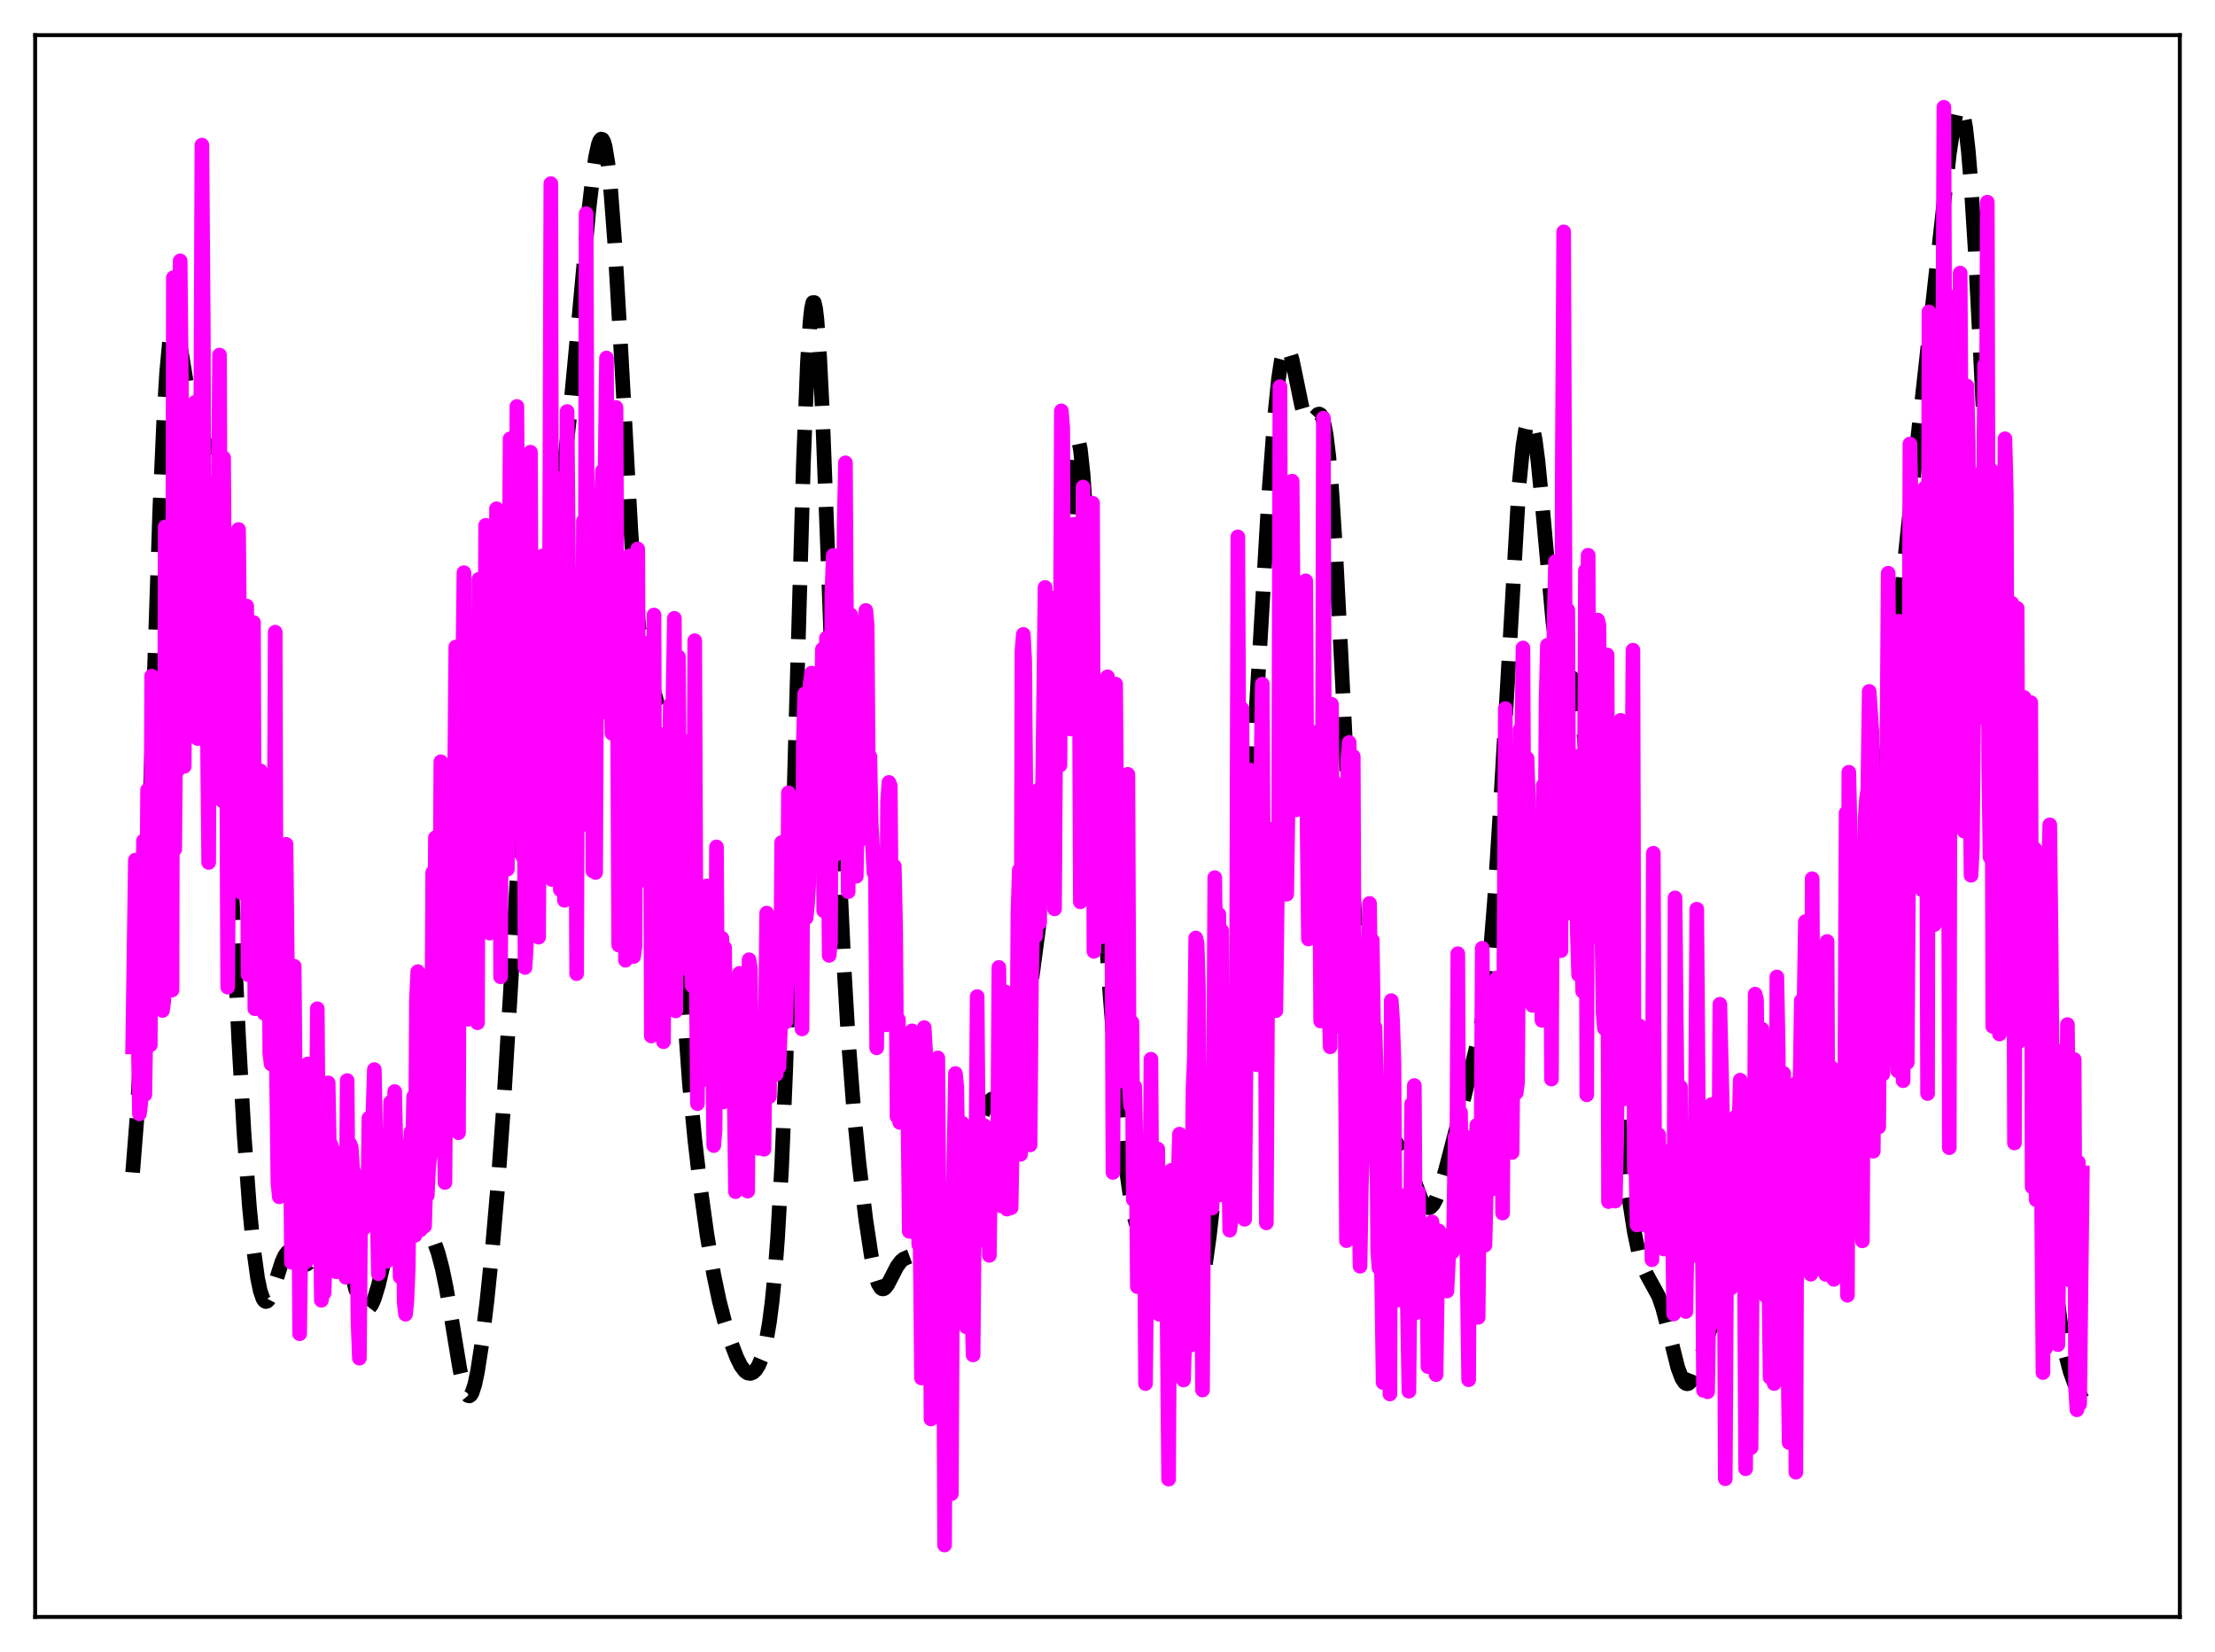 <?xml version="1.0" encoding="utf-8" standalone="no"?>
<!DOCTYPE svg PUBLIC "-//W3C//DTD SVG 1.1//EN"
  "http://www.w3.org/Graphics/SVG/1.1/DTD/svg11.dtd">
<svg xmlns:xlink="http://www.w3.org/1999/xlink" width="453.6pt" height="338.4pt" viewBox="0 0 453.6 338.4" xmlns="http://www.w3.org/2000/svg" version="1.1">
 <defs>
  <style type="text/css">*{stroke-linejoin: round; stroke-linecap: butt}</style>
 </defs>
 <g id="figure_1">
  <g id="patch_1">
   <path d="M 0 338.4 
L 453.6 338.4 
L 453.6 0 
L 0 0 
z
" style="fill: #ffffff"/>
  </g>
  <g id="axes_1">
   <g id="patch_2">
    <path d="M 7.2 331.2 
L 446.4 331.2 
L 446.4 7.2 
L 7.2 7.2 
z
" style="fill: #ffffff"/>
   </g>
   <g id="matplotlib.axis_1"/>
   <g id="matplotlib.axis_2"/>
   <g id="line2d_1">
    <path d="M 27.164 240.161 
L 27.998 229.59 
L 28.832 214.773 
L 29.666 195.123 
L 30.778 162.764 
L 32.725 104.304 
L 33.559 85.492 
L 34.115 76.451 
L 34.671 70.4 
L 35.227 67.211 
L 35.505 66.587 
L 35.783 66.532 
L 36.061 66.976 
L 36.617 69.062 
L 37.451 73.997 
L 38.842 82.431 
L 39.398 84.822 
L 39.954 86.502 
L 40.51 87.626 
L 41.622 89.588 
L 42.178 91.353 
L 42.734 94.291 
L 43.29 98.807 
L 43.846 105.168 
L 44.68 118.31 
L 45.515 135.256 
L 47.461 181.69 
L 48.851 212.26 
L 49.963 231.999 
L 51.076 247.194 
L 51.91 255.709 
L 52.744 261.772 
L 53.3 264.441 
L 53.856 266.028 
L 54.134 266.434 
L 54.412 266.598 
L 54.69 266.536 
L 54.968 266.268 
L 55.524 265.214 
L 56.358 262.772 
L 57.749 258.438 
L 58.305 257.219 
L 58.861 256.482 
L 59.417 256.254 
L 59.973 256.48 
L 60.529 257.044 
L 61.919 258.74 
L 62.475 259.015 
L 62.753 258.982 
L 63.031 258.817 
L 63.588 258.068 
L 64.144 256.775 
L 64.978 254.05 
L 66.368 249.145 
L 66.924 247.759 
L 67.48 246.998 
L 67.758 246.886 
L 68.036 246.961 
L 68.314 247.222 
L 68.87 248.27 
L 69.426 249.928 
L 70.261 253.222 
L 72.763 263.831 
L 73.597 266.28 
L 74.153 267.39 
L 74.709 268.017 
L 74.987 268.136 
L 75.265 268.119 
L 75.543 267.966 
L 76.1 267.246 
L 76.656 265.996 
L 77.49 263.261 
L 78.88 257.365 
L 79.992 252.778 
L 80.826 250.128 
L 81.382 248.888 
L 81.939 248.09 
L 82.495 247.7 
L 83.051 247.654 
L 83.607 247.865 
L 84.441 248.472 
L 86.109 250.04 
L 87.221 251.291 
L 88.056 252.547 
L 88.89 254.277 
L 89.724 256.655 
L 90.558 259.823 
L 91.392 263.849 
L 92.504 270.362 
L 94.172 280.473 
L 95.007 284.124 
L 95.563 285.529 
L 95.841 285.862 
L 96.119 285.934 
L 96.397 285.738 
L 96.675 285.276 
L 97.231 283.578 
L 97.787 280.937 
L 98.621 275.524 
L 99.733 266.364 
L 100.846 255.528 
L 101.958 242.75 
L 103.07 227.354 
L 104.46 204.379 
L 107.241 156.834 
L 108.353 142.163 
L 109.187 133.489 
L 110.021 126.602 
L 111.133 119.547 
L 112.523 112.652 
L 113.914 105.822 
L 114.748 100.862 
L 115.582 94.837 
L 116.694 84.973 
L 118.084 70.274 
L 120.587 43.023 
L 121.421 35.798 
L 121.977 32.099 
L 122.533 29.583 
L 122.811 28.847 
L 123.089 28.498 
L 123.367 28.562 
L 123.645 29.064 
L 123.923 30.019 
L 124.479 33.334 
L 125.036 38.521 
L 125.87 49.528 
L 126.982 68.668 
L 129.206 108.909 
L 130.04 120.421 
L 130.874 128.88 
L 131.431 132.884 
L 131.987 135.785 
L 132.821 138.69 
L 134.211 142.606 
L 134.767 144.884 
L 135.323 148.008 
L 135.879 152.16 
L 136.713 160.445 
L 137.826 174.835 
L 141.162 221.655 
L 142.274 233.312 
L 143.386 242.905 
L 144.777 252.909 
L 146.167 261.108 
L 147.279 266.39 
L 148.391 270.719 
L 149.782 275.198 
L 150.894 278.107 
L 151.728 279.769 
L 152.562 280.864 
L 153.118 281.244 
L 153.674 281.331 
L 154.23 281.115 
L 154.786 280.578 
L 155.342 279.686 
L 155.899 278.38 
L 156.455 276.566 
L 157.011 274.115 
L 157.567 270.848 
L 158.123 266.538 
L 158.679 260.908 
L 159.235 253.645 
L 160.069 239 
L 160.903 219.136 
L 161.737 193.935 
L 163.128 143.643 
L 164.518 95.132 
L 165.352 74.238 
L 165.908 65.679 
L 166.186 63.207 
L 166.464 61.969 
L 166.742 61.958 
L 167.02 63.139 
L 167.298 65.458 
L 167.854 73.196 
L 168.411 84.395 
L 169.523 113.438 
L 171.747 174.526 
L 172.859 198.398 
L 173.693 212.506 
L 174.806 227.092 
L 175.918 238.38 
L 177.308 249.847 
L 178.42 257.179 
L 179.254 261.147 
L 179.81 262.87 
L 180.366 263.807 
L 180.645 263.991 
L 180.923 264 
L 181.201 263.852 
L 181.757 263.173 
L 182.591 261.577 
L 183.703 259.404 
L 184.537 258.3 
L 185.093 257.863 
L 185.927 257.504 
L 187.04 257.092 
L 187.874 256.565 
L 189.82 255.119 
L 190.376 254.958 
L 190.932 254.981 
L 191.766 255.276 
L 192.879 255.663 
L 193.435 255.583 
L 193.991 255.178 
L 194.547 254.378 
L 195.103 253.155 
L 195.937 250.56 
L 197.049 245.974 
L 200.664 229.775 
L 201.498 227.374 
L 202.054 226.253 
L 202.61 225.508 
L 203.166 225.097 
L 203.722 224.943 
L 205.669 224.822 
L 206.225 224.403 
L 206.781 223.614 
L 207.337 222.382 
L 207.893 220.661 
L 208.727 217.143 
L 209.561 212.58 
L 210.673 205.237 
L 212.62 190.651 
L 214.01 179.142 
L 215.122 167.79 
L 215.956 156.942 
L 217.068 138.844 
L 219.293 100.221 
L 219.849 94.037 
L 220.405 90.715 
L 220.683 90.278 
L 220.961 90.701 
L 221.239 91.991 
L 221.795 97.095 
L 222.351 105.238 
L 223.185 121.735 
L 225.966 182.732 
L 227.078 200.673 
L 228.19 214.964 
L 229.58 229.848 
L 230.693 239.783 
L 231.527 245.629 
L 232.083 248.54 
L 232.639 250.565 
L 233.195 251.679 
L 233.473 251.902 
L 233.751 251.915 
L 234.029 251.729 
L 234.585 250.831 
L 235.141 249.371 
L 236.532 244.62 
L 237.366 242.145 
L 237.922 241.092 
L 238.2 240.806 
L 238.478 240.701 
L 238.756 240.786 
L 239.034 241.067 
L 239.59 242.218 
L 240.146 244.11 
L 240.98 248.08 
L 243.761 262.858 
L 244.317 264.408 
L 244.595 264.85 
L 244.873 265.05 
L 245.151 264.995 
L 245.429 264.678 
L 245.707 264.096 
L 246.263 262.141 
L 246.819 259.191 
L 247.653 253.21 
L 249.044 240.852 
L 250.99 223.692 
L 252.936 207.132 
L 254.048 195.153 
L 255.161 180.038 
L 256.551 157.347 
L 259.887 100.428 
L 261 85.612 
L 261.834 77.497 
L 262.39 73.853 
L 262.946 71.733 
L 263.224 71.242 
L 263.502 71.115 
L 263.78 71.331 
L 264.058 71.858 
L 264.614 73.696 
L 265.448 77.692 
L 266.56 83.112 
L 267.117 85.034 
L 267.673 86.146 
L 267.951 86.389 
L 268.229 86.44 
L 268.507 86.326 
L 269.063 85.763 
L 269.897 84.872 
L 270.175 84.808 
L 270.453 84.966 
L 270.731 85.406 
L 271.009 86.182 
L 271.565 88.925 
L 272.121 93.457 
L 272.677 99.863 
L 273.512 112.721 
L 274.624 134.2 
L 276.848 178.474 
L 277.96 195.671 
L 278.794 205.592 
L 279.629 213.201 
L 280.463 218.926 
L 281.297 223.217 
L 282.131 226.45 
L 282.965 228.895 
L 283.799 230.743 
L 284.911 232.563 
L 287.136 235.79 
L 287.97 237.492 
L 289.082 240.373 
L 291.028 245.628 
L 291.585 246.643 
L 292.141 247.248 
L 292.419 247.376 
L 292.697 247.381 
L 292.975 247.262 
L 293.531 246.665 
L 294.087 245.625 
L 294.921 243.401 
L 296.033 239.641 
L 298.258 231.105 
L 302.706 213.048 
L 303.54 208.678 
L 304.375 202.864 
L 305.209 194.964 
L 306.043 184.585 
L 307.155 167.013 
L 311.048 99.68 
L 311.882 91.301 
L 312.438 87.87 
L 312.716 86.838 
L 312.994 86.269 
L 313.272 86.159 
L 313.55 86.502 
L 313.828 87.284 
L 314.384 90.086 
L 314.94 94.346 
L 315.774 102.773 
L 317.999 127.275 
L 318.833 133.491 
L 319.389 136.166 
L 319.945 137.737 
L 320.501 138.432 
L 321.057 138.599 
L 321.613 138.662 
L 321.891 138.793 
L 322.169 139.06 
L 322.448 139.511 
L 323.004 141.129 
L 323.56 143.889 
L 324.116 147.891 
L 324.95 156.082 
L 326.062 169.897 
L 328.286 198.372 
L 329.677 212.725 
L 331.623 229.748 
L 333.569 245.206 
L 334.681 252.313 
L 335.516 256.301 
L 336.35 259.113 
L 337.184 260.994 
L 339.686 265.561 
L 340.52 268.033 
L 341.633 272.306 
L 343.579 280.109 
L 344.413 282.334 
L 344.969 283.171 
L 345.247 283.378 
L 345.525 283.445 
L 345.803 283.374 
L 346.359 282.847 
L 346.915 281.873 
L 347.75 279.79 
L 349.418 274.647 
L 351.086 269.708 
L 352.476 266.183 
L 353.589 263.872 
L 354.423 262.568 
L 355.257 261.731 
L 355.813 261.44 
L 356.647 261.326 
L 358.037 261.344 
L 358.593 261.101 
L 359.149 260.532 
L 359.706 259.529 
L 360.262 258.014 
L 360.818 255.945 
L 361.652 251.841 
L 362.764 244.965 
L 364.432 234.358 
L 365.266 230.265 
L 366.101 227.47 
L 366.657 226.298 
L 367.213 225.549 
L 369.159 223.624 
L 369.715 222.592 
L 370.549 220.365 
L 371.661 216.453 
L 373.052 211.51 
L 373.886 209.272 
L 374.442 208.22 
L 374.998 207.516 
L 375.554 207.112 
L 376.388 206.89 
L 377.778 206.726 
L 378.335 206.439 
L 378.891 205.888 
L 379.447 204.991 
L 380.003 203.677 
L 380.559 201.883 
L 381.393 198.195 
L 382.227 193.239 
L 383.061 187.03 
L 384.174 177.039 
L 385.842 159.573 
L 389.734 117.828 
L 392.237 94.163 
L 399.188 31.56 
L 400.022 25.899 
L 400.578 23.308 
L 400.856 22.478 
L 401.134 22.007 
L 401.412 21.927 
L 401.69 22.268 
L 401.968 23.053 
L 402.524 26.023 
L 403.081 30.905 
L 403.637 37.654 
L 404.471 50.903 
L 405.583 72.853 
L 408.363 130.422 
L 409.476 147.679 
L 410.31 157.205 
L 411.144 163.97 
L 411.978 168.615 
L 414.48 180.254 
L 415.315 186.717 
L 416.149 195.384 
L 417.261 210.073 
L 420.597 258.293 
L 421.432 266.866 
L 422.266 273.278 
L 423.1 277.803 
L 423.934 280.948 
L 424.768 283.242 
L 425.88 285.601 
L 426.436 286.574 
L 426.436 286.574 
" clip-path="url(#pd6d8bf419e)" style="fill: none; stroke-dasharray: 11.1,4.8; stroke-dashoffset: 0; stroke: #000000; stroke-width: 3"/>
   </g>
   <g id="line2d_2">
    <path d="M 27.164 214.466 
L 27.72 176.174 
L 27.998 212.066 
L 28.276 210.69 
L 28.554 228.154 
L 28.832 225.912 
L 29.388 172.237 
L 29.666 224.203 
L 29.944 205.734 
L 30.222 161.822 
L 30.5 194.944 
L 30.778 214.036 
L 31.056 138.484 
L 31.334 202.835 
L 31.612 154.918 
L 31.89 195.143 
L 32.168 192.453 
L 32.446 176.784 
L 32.725 193.885 
L 33.003 149.261 
L 33.281 206.98 
L 33.559 204.911 
L 33.837 107.926 
L 34.115 187.185 
L 34.393 111.531 
L 34.671 170.78 
L 34.949 158.986 
L 35.227 202.796 
L 35.505 56.884 
L 35.783 173.936 
L 36.061 139.899 
L 36.339 157.839 
L 36.617 153.837 
L 36.895 53.438 
L 37.173 80.997 
L 37.451 135.699 
L 37.729 156.979 
L 38.007 113.281 
L 38.285 131.519 
L 38.563 116.053 
L 38.842 120.979 
L 39.12 89.012 
L 39.398 94.99 
L 39.676 130.916 
L 39.954 82.416 
L 40.232 102.224 
L 40.51 151.292 
L 41.066 99.079 
L 41.344 29.718 
L 41.622 65.365 
L 41.9 138.49 
L 42.178 118.891 
L 42.734 176.654 
L 43.012 98.907 
L 43.29 122.04 
L 43.568 111.58 
L 43.846 119.035 
L 44.124 113.009 
L 44.402 150.469 
L 44.959 72.732 
L 45.237 154.115 
L 45.515 164.004 
L 45.793 93.777 
L 46.071 133.309 
L 46.349 141.266 
L 46.627 202.202 
L 46.905 156.376 
L 47.183 151.577 
L 47.461 153.396 
L 47.739 144.747 
L 48.017 142.748 
L 48.295 130.497 
L 48.573 144.044 
L 48.851 108.458 
L 49.129 136.158 
L 49.407 182.841 
L 49.685 141.963 
L 49.963 150.549 
L 50.241 140.347 
L 50.519 124.141 
L 50.797 199.646 
L 51.076 186.392 
L 51.354 186.417 
L 51.632 196.369 
L 51.91 127.51 
L 52.188 206.618 
L 52.466 192.102 
L 52.744 197.581 
L 53.3 157.878 
L 53.578 176.249 
L 53.856 162.58 
L 54.134 207.569 
L 54.412 205.693 
L 54.69 175.051 
L 54.968 160.432 
L 55.246 215.734 
L 55.524 217.943 
L 55.802 209.715 
L 56.08 188.375 
L 56.358 129.487 
L 56.636 220.54 
L 56.914 242.288 
L 57.193 245.147 
L 57.471 239.895 
L 57.749 208.888 
L 58.027 209.324 
L 58.305 214.244 
L 58.583 172.948 
L 59.139 225.774 
L 59.417 229.382 
L 59.695 258.555 
L 59.973 244.746 
L 60.251 197.921 
L 60.529 229.826 
L 60.807 219.02 
L 61.085 231.97 
L 61.363 273.199 
L 61.641 252.798 
L 61.919 255.786 
L 62.197 233.224 
L 62.475 219.784 
L 62.753 258.411 
L 63.031 217.925 
L 63.309 218.075 
L 63.588 234.375 
L 63.866 240.304 
L 64.144 252.702 
L 64.422 252.463 
L 64.7 247.354 
L 64.978 206.623 
L 65.256 245.041 
L 65.534 245.482 
L 65.812 266.347 
L 66.09 264.373 
L 66.368 264.868 
L 66.924 247.404 
L 67.202 221.81 
L 67.48 236.871 
L 67.758 234.461 
L 68.036 235.321 
L 68.314 257.665 
L 68.592 251.352 
L 68.87 260.498 
L 69.148 246.879 
L 69.426 259.855 
L 69.705 246.053 
L 69.983 248.879 
L 70.261 260.253 
L 70.539 257.732 
L 70.817 261.64 
L 71.095 221.342 
L 71.373 257.058 
L 71.651 234.29 
L 71.929 234.998 
L 72.207 239.235 
L 72.485 240.277 
L 72.763 251.275 
L 73.041 249.061 
L 73.319 270.776 
L 73.597 278.201 
L 73.875 245.821 
L 74.153 247.881 
L 74.431 251.685 
L 74.709 250.124 
L 74.987 242.656 
L 75.265 250.923 
L 75.543 229.031 
L 75.822 243.634 
L 76.1 236.561 
L 76.656 219.089 
L 77.49 260.906 
L 77.768 250.691 
L 78.046 251.847 
L 78.324 244.939 
L 78.602 244.897 
L 78.88 250.139 
L 79.158 258.384 
L 79.714 244.377 
L 79.992 225.773 
L 80.27 249.479 
L 80.548 246.583 
L 80.826 223.586 
L 81.104 236.202 
L 81.382 235.79 
L 81.66 236.54 
L 81.939 261.533 
L 82.217 235.006 
L 82.495 241.905 
L 82.773 266.779 
L 83.051 269.195 
L 83.329 266.419 
L 83.607 259.513 
L 83.885 237.57 
L 84.163 231.853 
L 84.441 236.903 
L 84.719 224.599 
L 84.997 253.037 
L 85.275 204.844 
L 85.553 199.028 
L 86.109 251.919 
L 86.387 249.552 
L 86.665 235.097 
L 86.943 251.171 
L 87.221 242.012 
L 87.499 244.858 
L 87.777 239.1 
L 88.056 236.698 
L 88.334 224.75 
L 88.612 178.736 
L 88.89 211.456 
L 89.168 171.587 
L 89.724 201.121 
L 90.002 203.737 
L 90.28 156.03 
L 90.558 162.119 
L 90.836 218.072 
L 91.114 242.215 
L 91.392 209.039 
L 91.67 227.908 
L 91.948 225.296 
L 92.226 228.509 
L 92.504 222.636 
L 92.782 196.976 
L 93.338 132.525 
L 93.616 154.004 
L 93.894 232.016 
L 94.172 149.059 
L 94.451 165.608 
L 95.007 117.3 
L 95.285 193.395 
L 95.563 197.787 
L 95.841 208.778 
L 96.119 184.568 
L 96.397 172.434 
L 96.675 165.456 
L 96.953 192.198 
L 97.231 185.448 
L 97.509 147.352 
L 97.787 209.496 
L 98.065 118.663 
L 98.343 189.541 
L 98.621 181.023 
L 98.899 159.33 
L 99.177 160.733 
L 99.455 107.614 
L 99.733 166.466 
L 100.011 190.493 
L 100.289 191.133 
L 101.124 136.927 
L 101.402 164.814 
L 101.68 104.214 
L 101.958 143.431 
L 102.236 132.279 
L 102.514 200.083 
L 102.792 136.641 
L 103.07 114.221 
L 103.348 113.148 
L 103.626 156.819 
L 103.904 178.033 
L 104.46 89.889 
L 104.738 109.713 
L 105.016 96.531 
L 105.294 148.052 
L 105.572 161.626 
L 105.85 83.255 
L 106.128 128.332 
L 106.406 133.708 
L 106.685 103.39 
L 106.963 175.312 
L 107.241 130.602 
L 107.519 198.166 
L 107.797 193.617 
L 108.075 131.617 
L 108.353 124.233 
L 108.631 92.627 
L 108.909 156.439 
L 109.187 132.612 
L 109.465 160.718 
L 109.743 123.737 
L 110.021 136.076 
L 110.299 191.961 
L 110.577 142.877 
L 110.855 157.4 
L 111.133 113.855 
L 111.411 123.701 
L 111.689 158.871 
L 111.967 174.113 
L 112.245 154.002 
L 112.523 124.348 
L 112.802 37.622 
L 113.08 180.179 
L 113.358 125.021 
L 113.636 179.17 
L 113.914 120.537 
L 114.192 119.108 
L 114.47 120.945 
L 114.748 182.237 
L 115.304 97.791 
L 115.582 184.412 
L 116.138 84.287 
L 116.694 149.281 
L 117.25 132.826 
L 117.806 138.674 
L 118.084 199.437 
L 118.362 127.547 
L 118.64 159.564 
L 118.919 161.735 
L 119.197 157.78 
L 119.475 106.747 
L 119.753 168.819 
L 120.031 43.767 
L 120.309 120.314 
L 120.587 165.9 
L 120.865 155.928 
L 121.143 116.651 
L 121.421 178.404 
L 121.699 143.618 
L 121.977 178.711 
L 122.255 121.676 
L 122.533 145.28 
L 122.811 146.107 
L 123.089 105.074 
L 123.367 96.476 
L 123.645 104.792 
L 123.923 95.243 
L 124.201 73.333 
L 124.479 132.281 
L 124.757 118.678 
L 125.036 129.635 
L 125.314 150.193 
L 125.592 144.818 
L 125.87 144.932 
L 126.148 83.456 
L 126.704 193.577 
L 126.982 185.942 
L 127.26 159.719 
L 127.538 150.433 
L 127.816 146.628 
L 128.094 196.688 
L 128.372 142.003 
L 128.65 160.637 
L 128.928 113.867 
L 129.206 147.875 
L 129.484 146.213 
L 129.762 195.921 
L 130.04 193.714 
L 130.318 126.308 
L 130.596 112.446 
L 130.874 170.289 
L 131.152 169.309 
L 131.431 180.264 
L 131.709 170.451 
L 132.265 140.289 
L 132.543 175.093 
L 132.821 166.897 
L 133.099 131.532 
L 133.377 212.21 
L 133.933 125.978 
L 134.211 204.67 
L 134.489 182.879 
L 134.767 150.238 
L 135.045 152.136 
L 135.323 195.362 
L 135.879 213.381 
L 136.157 171.764 
L 136.435 168.952 
L 136.713 156.625 
L 136.991 162.497 
L 137.269 144.312 
L 137.548 197.787 
L 137.826 142.585 
L 138.104 126.654 
L 138.382 207.067 
L 138.66 150.109 
L 138.938 134.554 
L 139.216 175.177 
L 139.494 197.025 
L 139.772 158.625 
L 140.05 162.667 
L 140.328 193.599 
L 140.606 151.932 
L 140.884 194.479 
L 141.162 198.799 
L 141.44 185.12 
L 141.718 201.869 
L 141.996 185.88 
L 142.274 131.235 
L 142.552 196.935 
L 142.83 226.064 
L 143.108 187.428 
L 143.386 186.878 
L 143.665 221.31 
L 143.943 206.56 
L 144.221 198.595 
L 144.499 203.127 
L 144.777 181.454 
L 145.055 212.428 
L 145.333 215.888 
L 145.611 214.474 
L 145.889 210.898 
L 146.167 234.646 
L 146.445 231.366 
L 146.723 173.48 
L 147.001 218.172 
L 147.279 221.822 
L 147.557 217.576 
L 147.835 192.185 
L 148.113 225.723 
L 148.391 194.114 
L 148.669 223.233 
L 148.947 213.889 
L 149.503 221.583 
L 150.06 223.355 
L 150.338 222.166 
L 150.616 244.095 
L 150.894 221.037 
L 151.172 235.872 
L 151.45 199.368 
L 151.728 239.18 
L 152.006 218.711 
L 152.284 209.409 
L 152.562 211.927 
L 152.84 233.14 
L 153.118 243.978 
L 153.396 196.59 
L 153.674 198.494 
L 153.952 222.07 
L 154.23 224.442 
L 154.508 223.36 
L 154.786 224.838 
L 155.064 212.653 
L 155.342 235.219 
L 155.62 232.811 
L 155.899 212.352 
L 156.177 220.471 
L 156.455 235.406 
L 157.011 187.034 
L 157.567 224.61 
L 157.845 199.652 
L 158.123 193.17 
L 158.401 218.062 
L 158.679 216.026 
L 158.957 220.06 
L 159.235 213.241 
L 159.513 218.585 
L 159.791 211.222 
L 160.069 172.58 
L 160.347 191.438 
L 160.625 178.351 
L 160.903 209.335 
L 161.181 200.249 
L 161.459 162.4 
L 161.737 182.864 
L 162.015 173.869 
L 162.294 183.743 
L 162.572 176.486 
L 162.85 189.304 
L 163.128 180.065 
L 163.406 180.574 
L 163.684 178.716 
L 163.962 178.369 
L 164.24 210.766 
L 164.518 151.694 
L 164.796 142.125 
L 165.074 188.034 
L 165.352 185.438 
L 165.63 180.846 
L 165.908 140.133 
L 166.186 137.881 
L 166.464 171.997 
L 166.742 147.753 
L 167.02 166.09 
L 167.298 154.953 
L 167.576 161.718 
L 167.854 152.832 
L 168.132 154.09 
L 168.411 133.006 
L 168.689 186.549 
L 169.245 130.694 
L 169.801 195.692 
L 170.079 192.881 
L 170.357 121.646 
L 170.635 113.771 
L 170.913 123.902 
L 171.191 174.977 
L 171.469 138.787 
L 171.747 166.806 
L 172.025 122.103 
L 172.303 140.6 
L 172.581 143.452 
L 172.859 108.413 
L 173.137 94.808 
L 173.693 182.652 
L 173.971 133.764 
L 174.249 125.977 
L 174.528 128.191 
L 174.806 154.325 
L 175.084 139.654 
L 175.362 179.489 
L 175.64 156.786 
L 175.918 172.233 
L 176.196 144.645 
L 176.474 146.924 
L 176.752 147.861 
L 177.03 145.318 
L 177.308 125.044 
L 177.586 128.063 
L 177.864 165.32 
L 178.142 154.976 
L 178.42 168.855 
L 178.976 178.743 
L 179.254 176.007 
L 179.532 214.628 
L 179.81 188.41 
L 180.088 205.988 
L 180.366 182.496 
L 180.645 189.1 
L 180.923 208.189 
L 181.201 209.848 
L 181.479 209.922 
L 181.757 164.201 
L 182.035 160.271 
L 182.313 160.964 
L 182.591 193.004 
L 182.869 177.832 
L 183.147 177.441 
L 183.425 191.069 
L 183.703 228.728 
L 183.981 208.849 
L 184.259 229.909 
L 184.815 217.15 
L 185.093 220.989 
L 185.649 223.69 
L 185.927 227.363 
L 186.205 252.228 
L 186.483 244.817 
L 186.762 211.158 
L 187.04 252.357 
L 187.318 227.322 
L 187.596 242.423 
L 187.874 241.801 
L 188.152 254.95 
L 188.43 254.126 
L 188.708 282.266 
L 188.986 218.934 
L 189.264 210.489 
L 189.542 215.291 
L 189.82 233.563 
L 190.376 240.939 
L 190.654 290.664 
L 191.21 247.934 
L 191.488 246.155 
L 191.766 221.699 
L 192.044 216.691 
L 192.322 250.095 
L 192.6 263.379 
L 192.879 261.461 
L 193.157 250.762 
L 193.435 316.473 
L 193.713 258.466 
L 194.269 267.103 
L 194.547 277.465 
L 194.825 305.965 
L 195.103 251.333 
L 195.659 219.892 
L 195.937 222.643 
L 196.215 242.157 
L 196.493 244.156 
L 196.771 245.062 
L 197.049 230.063 
L 197.327 268.419 
L 197.605 247.745 
L 197.883 271.786 
L 198.161 251.394 
L 198.439 259.556 
L 198.995 266.612 
L 199.274 277.537 
L 199.552 247.841 
L 199.83 240.045 
L 200.108 204.136 
L 200.386 238.978 
L 200.664 231.953 
L 200.942 242.308 
L 201.22 232.897 
L 201.498 230.533 
L 201.776 249.529 
L 202.054 254.378 
L 202.332 231.031 
L 202.61 257.143 
L 202.888 235.051 
L 203.166 233.637 
L 203.444 234.708 
L 204 243.839 
L 204.278 239.656 
L 204.556 198.164 
L 204.834 230.123 
L 205.112 247.029 
L 205.391 246.574 
L 205.669 210.392 
L 205.947 203.209 
L 206.225 247.661 
L 206.503 244.301 
L 206.781 234.178 
L 207.059 247.399 
L 207.337 231.898 
L 207.615 231.766 
L 208.171 233.365 
L 208.449 187.392 
L 208.727 178.231 
L 209.005 236.446 
L 209.283 133.262 
L 209.561 129.946 
L 209.839 135.095 
L 210.395 200.235 
L 210.673 199.222 
L 210.951 234.519 
L 211.229 201.103 
L 211.508 187.975 
L 211.786 188.297 
L 212.064 191.764 
L 212.342 183.488 
L 212.62 161.846 
L 212.898 189.018 
L 213.176 163.03 
L 213.454 164.663 
L 214.01 120.322 
L 214.288 124.776 
L 214.566 161.66 
L 214.844 135.05 
L 215.122 142.559 
L 215.4 136.992 
L 215.678 141.263 
L 215.956 186.164 
L 216.234 143.45 
L 216.512 122.215 
L 216.79 130.299 
L 217.068 156.739 
L 217.346 84.159 
L 217.625 87.585 
L 217.903 140.414 
L 218.459 125.475 
L 218.737 128.936 
L 219.015 146.716 
L 219.293 149.332 
L 219.571 148.905 
L 219.849 107.381 
L 220.127 109.845 
L 220.405 121.26 
L 220.683 119.859 
L 220.961 119.053 
L 221.239 184.725 
L 221.517 164.186 
L 221.795 99.758 
L 222.073 152.671 
L 222.351 146.022 
L 222.629 105.121 
L 222.907 147.725 
L 223.185 135.335 
L 223.463 136.982 
L 223.742 103.069 
L 224.02 194.873 
L 224.298 146 
L 224.576 181.126 
L 224.854 166.629 
L 225.132 187.942 
L 225.41 191.926 
L 225.688 168.743 
L 225.966 165.606 
L 226.244 141.859 
L 226.522 163.926 
L 226.8 138.622 
L 227.078 163.88 
L 227.356 143.771 
L 227.634 172.374 
L 227.912 240.155 
L 228.19 164.868 
L 228.468 140.124 
L 229.024 205.974 
L 229.302 218.53 
L 229.58 215.769 
L 229.858 221.414 
L 230.137 214.912 
L 230.415 195.275 
L 230.693 209.361 
L 230.971 158.615 
L 231.249 222.013 
L 231.527 226.506 
L 231.805 209.393 
L 232.083 245.71 
L 232.361 222.548 
L 232.639 234.673 
L 232.917 263.554 
L 233.195 243.763 
L 233.473 235.906 
L 233.751 253.709 
L 234.029 239.357 
L 234.307 238.408 
L 234.585 283.402 
L 234.863 258.422 
L 235.141 264.512 
L 235.419 258.059 
L 235.697 216.966 
L 235.975 264.047 
L 236.254 247.546 
L 236.532 239.371 
L 236.81 260.325 
L 237.088 235.353 
L 237.366 269.187 
L 237.644 248.945 
L 237.922 242.471 
L 238.2 241.011 
L 238.478 243.297 
L 238.756 241.742 
L 239.312 302.986 
L 239.59 252.217 
L 239.868 239.725 
L 240.146 259.35 
L 240.424 247.848 
L 240.702 241.271 
L 240.98 257.88 
L 241.258 241.549 
L 241.536 232.314 
L 241.814 281.407 
L 242.092 241.814 
L 242.371 282.676 
L 242.649 273.275 
L 242.927 245.976 
L 243.205 248.095 
L 243.483 266.025 
L 243.761 275.562 
L 244.317 222.821 
L 244.595 216.547 
L 244.873 192.132 
L 245.151 193.247 
L 245.429 202.152 
L 245.707 240.611 
L 245.985 254.362 
L 246.263 284.724 
L 246.541 234.884 
L 247.097 242.177 
L 247.375 242.301 
L 247.653 241.862 
L 247.931 237.482 
L 248.209 247.456 
L 248.488 231.745 
L 248.766 179.769 
L 249.044 201.257 
L 249.322 236.936 
L 249.6 187.268 
L 249.878 244.76 
L 250.156 190.587 
L 250.434 235.482 
L 250.712 224.009 
L 250.99 203.798 
L 251.268 229.15 
L 251.546 232.142 
L 251.824 251.985 
L 252.102 249.996 
L 252.38 223.997 
L 252.658 218.175 
L 252.936 216.543 
L 253.214 208.456 
L 253.492 109.973 
L 254.048 236.761 
L 254.326 145.159 
L 254.883 249.751 
L 255.439 185.65 
L 255.717 179.129 
L 255.995 157.735 
L 256.551 185.591 
L 256.829 213.988 
L 257.107 187.044 
L 257.385 218.091 
L 257.663 175.667 
L 257.941 198.818 
L 258.219 159.159 
L 258.497 140.126 
L 258.775 189.084 
L 259.053 190.829 
L 259.331 250.488 
L 259.609 197.626 
L 260.165 171.793 
L 260.443 170.295 
L 260.721 169.785 
L 261 177.588 
L 261.278 207.025 
L 261.556 184.862 
L 261.834 174.923 
L 262.112 79.206 
L 262.39 161.001 
L 262.946 121.638 
L 263.224 141.281 
L 263.502 183.17 
L 264.058 145.424 
L 264.336 144.853 
L 264.614 98.565 
L 264.892 134.339 
L 265.17 145.916 
L 265.448 165.88 
L 265.726 158.621 
L 266.004 162.953 
L 266.282 163.341 
L 266.838 134.072 
L 267.117 139.937 
L 267.395 118.97 
L 267.673 168.653 
L 267.951 192.342 
L 268.229 151.508 
L 268.507 151.234 
L 268.785 149.949 
L 269.063 157.977 
L 269.341 161.032 
L 269.619 178.312 
L 269.897 187.762 
L 270.175 167.576 
L 270.453 209.143 
L 270.731 192.101 
L 271.009 85.641 
L 271.287 184.615 
L 271.565 196.204 
L 271.843 144.695 
L 272.121 204.805 
L 272.399 214.427 
L 272.677 144.265 
L 272.955 199.119 
L 273.234 169.975 
L 273.512 160.48 
L 273.79 166.652 
L 274.068 178.537 
L 274.346 207.136 
L 274.624 210.296 
L 274.902 210.457 
L 275.18 191.895 
L 275.458 206.769 
L 275.736 254.124 
L 276.014 155.569 
L 276.292 152.086 
L 276.57 172.77 
L 276.848 246.422 
L 277.126 154.942 
L 277.404 223.796 
L 277.682 225.705 
L 277.96 228.83 
L 278.238 239.857 
L 278.516 259.365 
L 278.794 242.724 
L 279.351 229.07 
L 279.629 231.041 
L 279.907 208.289 
L 280.463 185.058 
L 280.741 207.879 
L 281.019 192.584 
L 281.297 212.02 
L 281.575 210.428 
L 281.853 220.333 
L 282.131 256.367 
L 282.409 259.752 
L 282.687 249.78 
L 282.965 263.221 
L 283.243 283.19 
L 283.521 254.981 
L 283.799 243.659 
L 284.077 247.596 
L 284.355 243.719 
L 284.633 285.535 
L 284.911 204.962 
L 285.189 209.08 
L 285.468 217.717 
L 285.746 259.686 
L 286.024 264.815 
L 286.302 266.301 
L 286.58 247.536 
L 286.858 244.87 
L 287.136 246.847 
L 287.414 251.124 
L 287.692 251.1 
L 287.97 253.765 
L 288.526 284.969 
L 289.082 226.127 
L 289.36 267.057 
L 289.638 222.352 
L 289.916 268.911 
L 290.194 260.76 
L 290.472 244.234 
L 290.75 265.189 
L 291.028 253.89 
L 291.306 251.788 
L 291.585 257.668 
L 291.863 257.323 
L 292.141 254.292 
L 292.419 279.918 
L 292.697 260.743 
L 292.975 260.013 
L 293.253 250.29 
L 293.531 255.199 
L 293.809 257.334 
L 294.087 281.573 
L 294.365 262.251 
L 294.643 252.13 
L 294.921 264.167 
L 295.199 262.662 
L 295.477 255.235 
L 295.755 254.687 
L 296.033 257.245 
L 296.311 264.452 
L 296.867 253.019 
L 297.423 256.452 
L 297.701 251.003 
L 297.98 232.874 
L 298.258 253.337 
L 298.536 195.348 
L 298.814 252.772 
L 299.092 227.877 
L 299.37 251.936 
L 299.648 250.764 
L 299.926 250.487 
L 300.204 242.013 
L 300.76 282.621 
L 301.038 233.025 
L 301.316 243.902 
L 301.594 241.956 
L 301.872 233.404 
L 302.15 242.967 
L 302.428 230.48 
L 302.706 269.839 
L 302.984 241.541 
L 303.262 242.628 
L 303.54 194.226 
L 304.097 255.057 
L 304.375 243.52 
L 304.653 243.477 
L 304.931 230.58 
L 305.209 232.891 
L 305.487 243.575 
L 305.765 238.739 
L 306.043 225.985 
L 306.321 233.454 
L 306.599 200.298 
L 306.877 226.198 
L 307.433 200.119 
L 307.711 248.473 
L 308.267 145.139 
L 308.545 221.81 
L 308.823 217.905 
L 309.101 189.476 
L 309.379 235.445 
L 309.657 236.075 
L 310.214 178.755 
L 310.492 223.84 
L 310.77 221.768 
L 311.326 149.372 
L 311.604 156.341 
L 311.882 132.735 
L 312.16 193.106 
L 312.438 191.145 
L 312.716 155.334 
L 312.994 163.709 
L 313.272 201.196 
L 313.55 180.527 
L 313.828 205.942 
L 314.106 170.096 
L 314.384 200.125 
L 314.662 195.02 
L 314.94 168.991 
L 315.496 197.787 
L 315.774 209.008 
L 316.052 160.827 
L 316.331 186.535 
L 316.609 143.7 
L 316.887 132.166 
L 317.165 163.171 
L 317.443 170.876 
L 317.721 221.037 
L 317.999 155.628 
L 318.277 126.38 
L 318.555 115.022 
L 318.833 157.75 
L 319.111 157.286 
L 319.389 181.065 
L 319.667 194.737 
L 319.945 93.995 
L 320.223 47.497 
L 320.501 123.172 
L 320.779 139.002 
L 321.057 124.927 
L 321.335 187.039 
L 321.613 156.553 
L 321.891 161.121 
L 322.169 176.696 
L 322.448 171.561 
L 322.726 154.935 
L 323.004 190.766 
L 323.282 199.658 
L 323.56 178.379 
L 324.116 203.071 
L 324.394 178.361 
L 324.672 116.887 
L 324.95 224.254 
L 325.228 113.73 
L 325.506 187.321 
L 325.784 185.556 
L 326.062 189.99 
L 326.34 145.708 
L 326.618 176.732 
L 326.896 191.569 
L 327.174 127.006 
L 327.452 128.126 
L 327.73 168.697 
L 328.286 207.454 
L 328.564 210.645 
L 328.843 203.291 
L 329.121 134.155 
L 329.399 246.123 
L 329.677 169.223 
L 329.955 217.58 
L 330.233 220.096 
L 330.511 162.418 
L 330.789 246.024 
L 331.067 233.627 
L 331.345 208.569 
L 331.623 209.76 
L 331.901 147.552 
L 332.179 213.986 
L 332.457 225.108 
L 332.735 201.689 
L 333.013 219.368 
L 333.291 220.054 
L 333.569 181.548 
L 333.847 162.713 
L 334.125 174.2 
L 334.403 133.183 
L 334.681 239.752 
L 334.96 235.729 
L 335.238 250.909 
L 335.516 245.589 
L 335.794 210.171 
L 336.072 243.503 
L 336.35 237.967 
L 336.628 235.899 
L 336.906 250.978 
L 337.462 229.328 
L 337.74 237.459 
L 338.018 219.556 
L 338.296 258.031 
L 338.574 174.775 
L 338.852 238.815 
L 339.13 247.908 
L 339.408 235.508 
L 339.686 232.473 
L 339.964 253.074 
L 340.52 238.811 
L 340.798 255.852 
L 341.355 245.014 
L 341.633 244.645 
L 341.911 241.663 
L 342.189 235.599 
L 342.467 248.367 
L 342.745 269.152 
L 343.023 183.918 
L 343.857 264.495 
L 344.135 222.657 
L 344.413 256.567 
L 344.691 232.353 
L 344.969 265.516 
L 345.247 268.644 
L 345.525 252.357 
L 345.803 247.933 
L 346.081 246.158 
L 346.359 242.549 
L 346.637 252.697 
L 346.915 249.147 
L 347.194 231.012 
L 347.472 186.231 
L 348.028 257.496 
L 348.306 235.011 
L 348.584 249.007 
L 348.862 284.807 
L 349.14 260.3 
L 349.696 285.075 
L 350.53 226.219 
L 350.808 229.235 
L 351.086 227.847 
L 351.364 270.857 
L 351.642 247.859 
L 351.92 252.303 
L 352.198 205.701 
L 352.754 228.714 
L 353.032 239.516 
L 353.311 302.906 
L 353.589 256.632 
L 354.145 247.667 
L 354.423 263.883 
L 354.979 254.195 
L 355.257 233.919 
L 355.535 228.685 
L 355.813 243.293 
L 356.369 221.249 
L 356.647 224.255 
L 356.925 235.199 
L 357.203 255.009 
L 357.481 300.849 
L 357.759 241.144 
L 358.037 238.695 
L 358.315 257.547 
L 358.593 296.528 
L 358.871 254.25 
L 359.149 260.806 
L 359.428 203.632 
L 359.706 204.712 
L 359.984 229.974 
L 360.262 241.813 
L 360.54 217.84 
L 360.818 210.794 
L 361.096 235.987 
L 361.374 229.636 
L 361.652 265.529 
L 361.93 235.509 
L 362.486 282.141 
L 362.764 242.874 
L 363.042 250.081 
L 363.32 283.392 
L 363.598 270.747 
L 363.876 200.114 
L 364.154 214.814 
L 364.432 249.023 
L 364.71 259.089 
L 364.988 230.13 
L 365.266 219.872 
L 365.544 230.948 
L 366.379 295.474 
L 366.657 232.727 
L 366.935 249.039 
L 367.213 250.88 
L 367.491 241.408 
L 367.769 301.561 
L 368.047 221.735 
L 368.325 226.779 
L 368.603 223.31 
L 368.881 204.974 
L 369.159 241.892 
L 369.437 206.277 
L 369.715 188.783 
L 369.993 208.348 
L 370.271 246.857 
L 370.549 234.413 
L 370.827 260.998 
L 371.105 179.99 
L 371.383 236.296 
L 371.661 245.105 
L 371.94 247.443 
L 372.218 259.869 
L 372.496 256.987 
L 372.774 222.479 
L 373.052 225.12 
L 373.33 193.999 
L 373.608 215.014 
L 373.886 261.036 
L 374.164 192.843 
L 374.442 259.142 
L 374.72 223.865 
L 374.998 218.621 
L 375.276 230.119 
L 375.554 262.056 
L 375.832 243.916 
L 376.11 233.071 
L 376.388 236.905 
L 376.666 258.208 
L 376.944 222.89 
L 377.222 224.404 
L 377.5 229.557 
L 377.778 224.786 
L 378.057 166.522 
L 378.335 265.317 
L 378.613 158.176 
L 378.891 171.141 
L 379.447 221.822 
L 379.725 231.488 
L 380.003 216.973 
L 380.281 208.314 
L 380.559 249.4 
L 380.837 229.784 
L 381.393 254.165 
L 381.671 199.125 
L 381.949 167.522 
L 382.227 163.641 
L 382.505 161.687 
L 382.783 141.622 
L 383.339 149.876 
L 383.617 235.806 
L 383.895 202.066 
L 384.174 195.718 
L 384.452 170.27 
L 384.73 230.845 
L 385.008 197.186 
L 385.286 190.569 
L 385.564 220.012 
L 386.398 155.239 
L 386.676 117.415 
L 386.954 161.185 
L 387.232 163.711 
L 387.51 160.934 
L 387.788 142.599 
L 388.066 132.275 
L 388.344 208.652 
L 388.622 219.342 
L 388.9 127.248 
L 389.178 161.311 
L 389.456 213.118 
L 389.734 221.358 
L 390.012 172.856 
L 390.291 214.766 
L 390.569 217.66 
L 390.847 178.425 
L 391.125 90.944 
L 391.403 103.927 
L 391.681 131.299 
L 391.959 108.143 
L 392.237 122.514 
L 392.515 171.3 
L 392.793 126.298 
L 393.071 121.565 
L 393.349 123.166 
L 393.627 182.269 
L 393.905 129.339 
L 394.183 99.925 
L 394.461 135.538 
L 394.739 223.997 
L 395.017 63.884 
L 395.295 97.539 
L 395.573 79.582 
L 395.851 75.472 
L 396.129 189.4 
L 396.407 96.869 
L 396.686 113.773 
L 396.964 168.423 
L 397.242 148.998 
L 397.798 89.219 
L 398.076 21.971 
L 398.354 95.054 
L 398.632 60.271 
L 398.91 118.185 
L 399.188 235.087 
L 399.466 73.709 
L 400.022 139.025 
L 400.3 105.597 
L 400.578 147.281 
L 400.856 105.02 
L 401.134 169.326 
L 401.412 55.936 
L 401.69 101.093 
L 401.968 114.98 
L 402.246 170.265 
L 402.524 141.62 
L 402.803 79.081 
L 403.081 90.85 
L 403.359 152.884 
L 403.637 179.287 
L 403.915 173.756 
L 404.193 142.504 
L 404.471 97.221 
L 404.749 131.723 
L 405.027 131.601 
L 405.305 146.941 
L 405.583 110.083 
L 405.861 110.337 
L 406.139 111.765 
L 406.417 74.787 
L 406.695 110.023 
L 406.973 41.416 
L 407.251 156.574 
L 407.529 175.542 
L 407.807 96.351 
L 408.085 210.238 
L 408.363 176.987 
L 408.641 112.558 
L 408.92 207.933 
L 409.198 128.282 
L 409.476 211.805 
L 409.754 120.293 
L 410.032 196.516 
L 410.588 89.874 
L 410.866 101.045 
L 411.144 182.624 
L 411.422 200.495 
L 411.7 129.915 
L 411.978 123.556 
L 412.256 146.321 
L 412.534 234.12 
L 412.812 145.119 
L 413.09 124.604 
L 413.368 213.41 
L 413.646 185.522 
L 413.924 173.836 
L 414.202 146.968 
L 414.48 142.856 
L 415.037 188.824 
L 415.315 173.442 
L 415.593 147.019 
L 415.871 143.915 
L 416.149 243.122 
L 416.427 224.143 
L 416.705 173.884 
L 416.983 245.754 
L 417.261 230.294 
L 417.539 203.329 
L 417.817 213.177 
L 418.373 281.148 
L 418.651 205.839 
L 418.929 276.141 
L 419.207 180.959 
L 419.485 179.669 
L 419.763 168.952 
L 420.041 192.821 
L 420.319 229.217 
L 420.875 233.261 
L 421.154 247.922 
L 421.432 275.422 
L 421.71 246.882 
L 421.988 244.204 
L 422.266 239.718 
L 422.544 259.406 
L 422.822 214.924 
L 423.1 257.569 
L 423.378 209.867 
L 423.934 262.218 
L 424.212 237.244 
L 424.49 244.331 
L 424.768 217.009 
L 425.046 284.158 
L 425.324 288.771 
L 425.602 238.051 
L 425.88 287.612 
L 426.436 240.25 
L 426.436 240.25 
" clip-path="url(#pd6d8bf419e)" style="fill: none; stroke: #ff00ff; stroke-width: 3; stroke-linecap: square"/>
   </g>
   <g id="patch_3">
    <path d="M 7.2 331.2 
L 7.2 7.2 
" style="fill: none; stroke: #000000; stroke-width: 0.8; stroke-linejoin: miter; stroke-linecap: square"/>
   </g>
   <g id="patch_4">
    <path d="M 446.4 331.2 
L 446.4 7.2 
" style="fill: none; stroke: #000000; stroke-width: 0.8; stroke-linejoin: miter; stroke-linecap: square"/>
   </g>
   <g id="patch_5">
    <path d="M 7.2 331.2 
L 446.4 331.2 
" style="fill: none; stroke: #000000; stroke-width: 0.8; stroke-linejoin: miter; stroke-linecap: square"/>
   </g>
   <g id="patch_6">
    <path d="M 7.2 7.2 
L 446.4 7.2 
" style="fill: none; stroke: #000000; stroke-width: 0.8; stroke-linejoin: miter; stroke-linecap: square"/>
   </g>
  </g>
 </g>
 <defs>
  <clipPath id="pd6d8bf419e">
   <rect x="7.2" y="7.2" width="439.2" height="324"/>
  </clipPath>
 </defs>
</svg>
